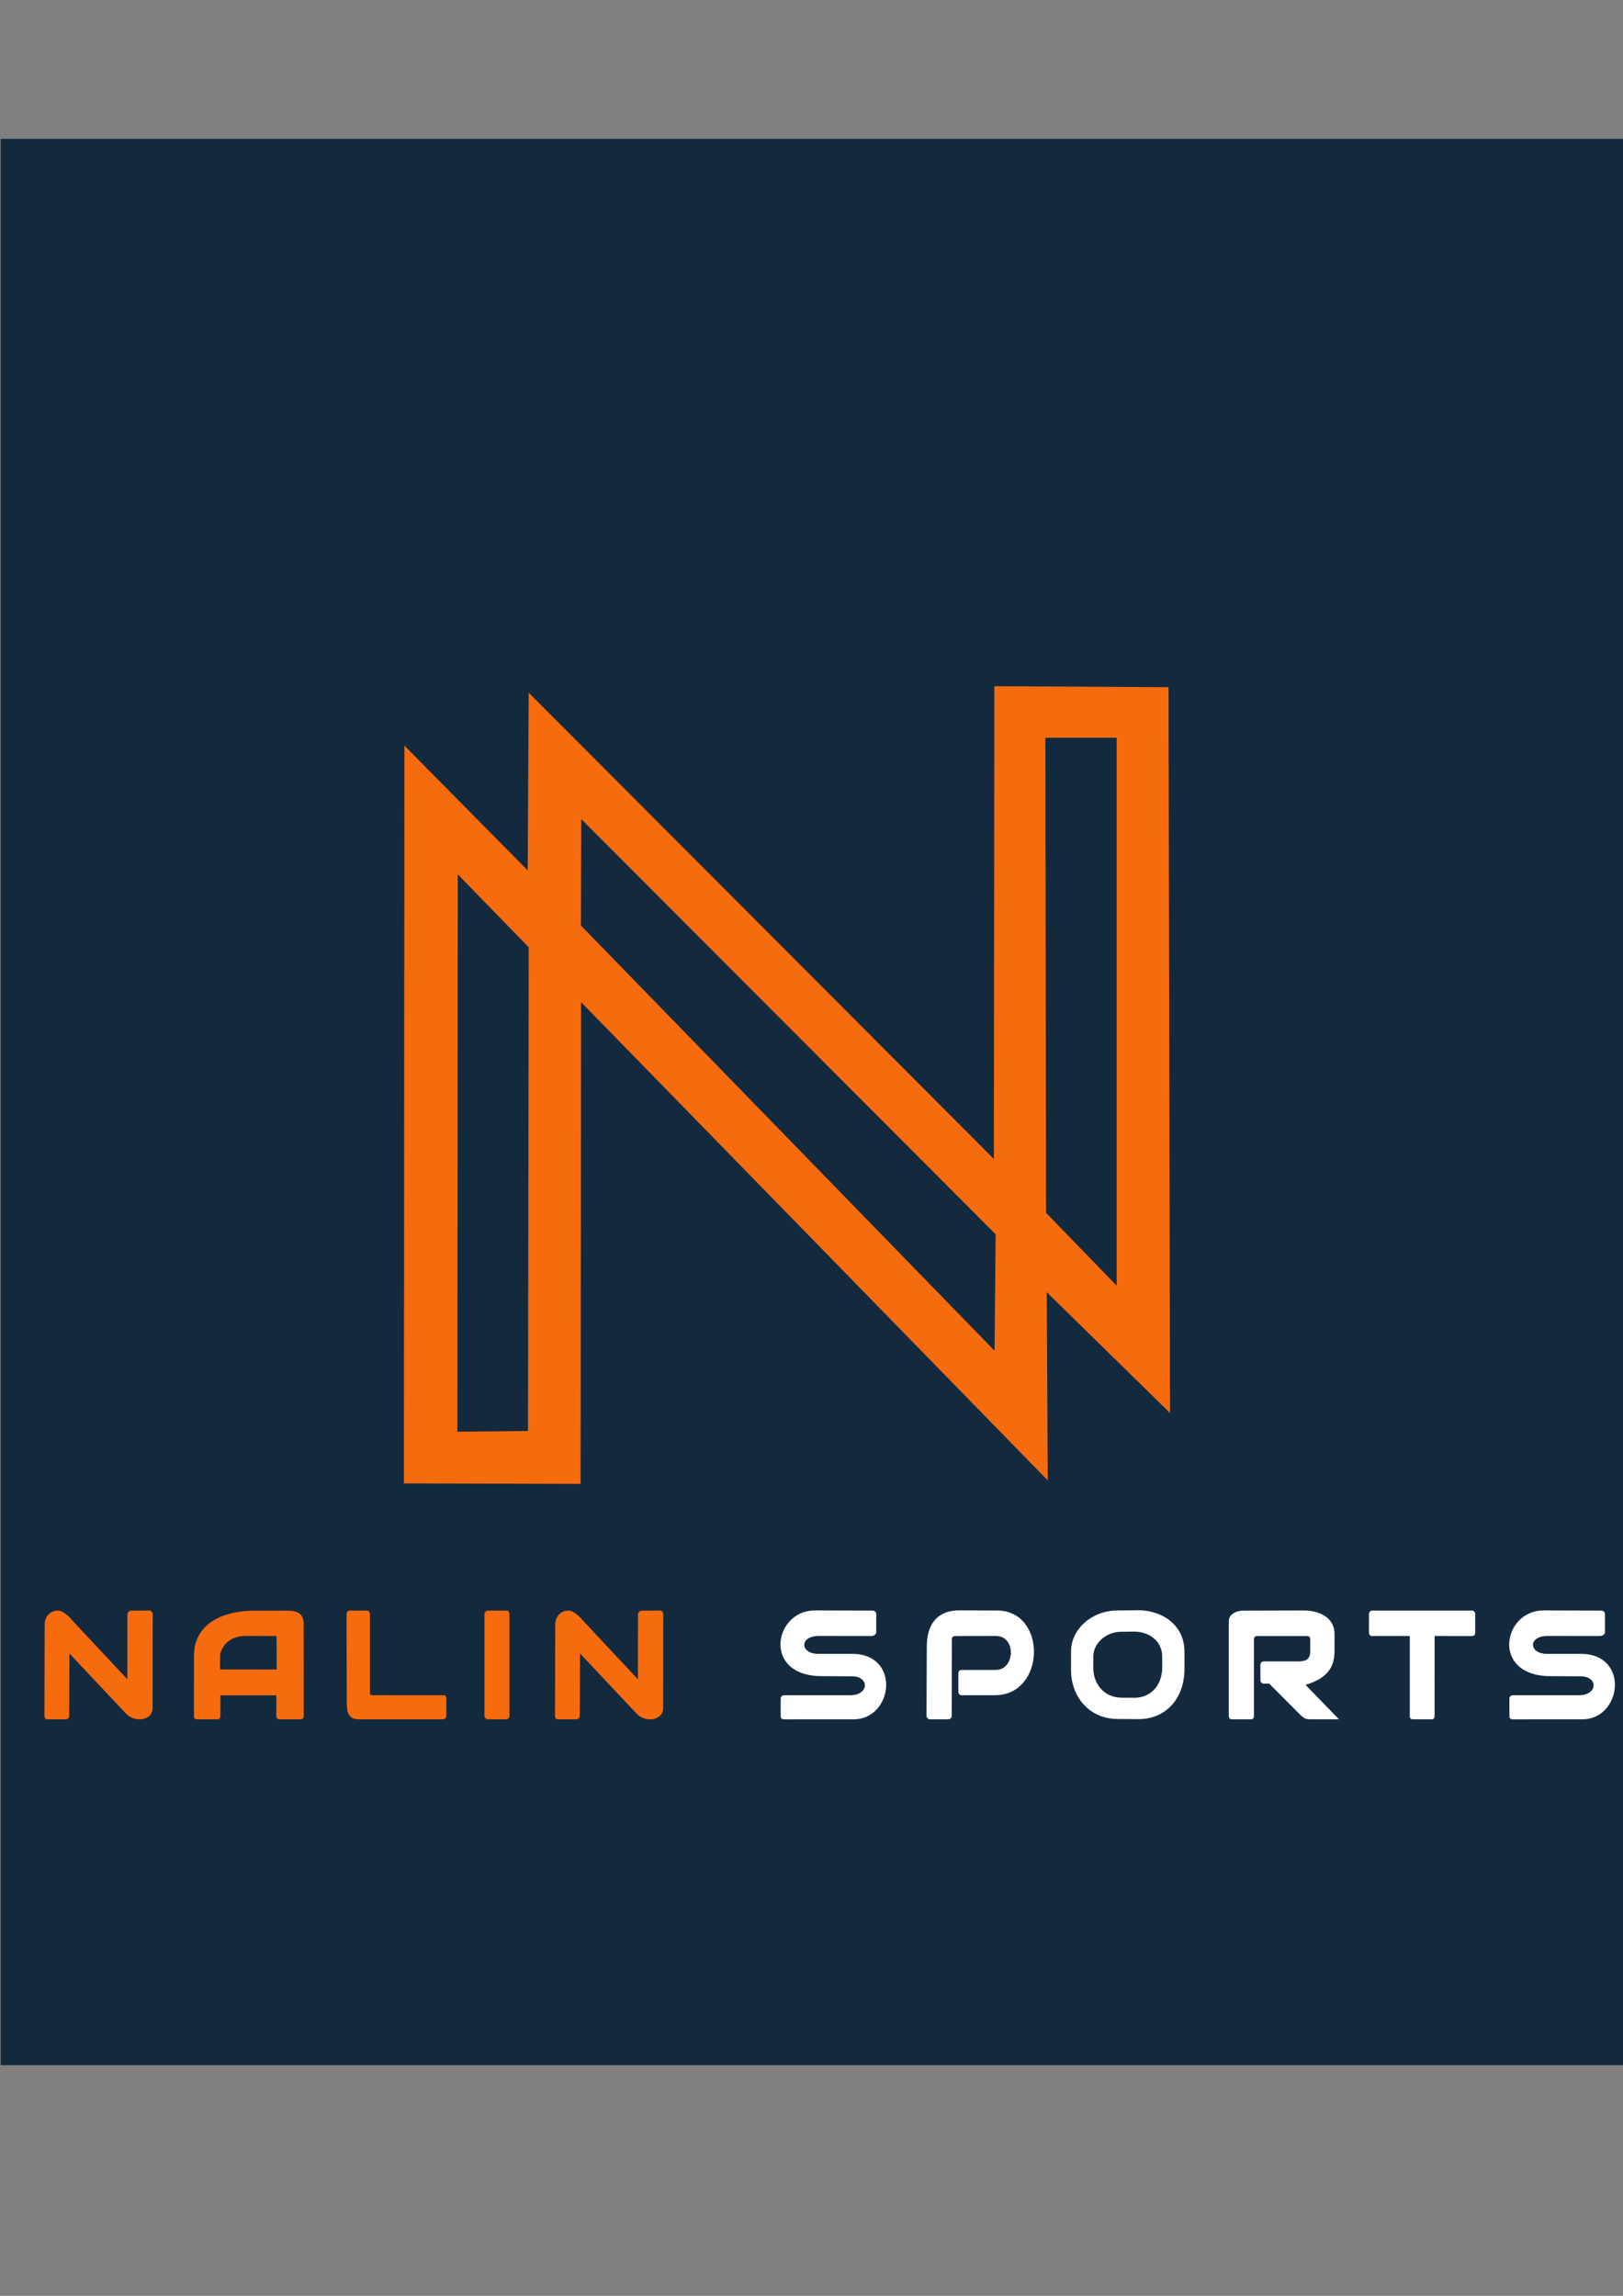 <?xml version="1.0" encoding="UTF-8" standalone="no"?>
<!-- Created with Inkscape (http://www.inkscape.org/) -->

<svg
   width="210mm"
   height="297mm"
   viewBox="0 0 210 297"
   version="1.1"
   id="svg1"
   xml:space="preserve"
   inkscape:version="1.3 (0e150ed6c4, 2023-07-21)"
   sodipodi:docname="Logotipo + letreiro.svg"
   xmlns:inkscape="http://www.inkscape.org/namespaces/inkscape"
   xmlns:sodipodi="http://sodipodi.sourceforge.net/DTD/sodipodi-0.dtd"
   xmlns="http://www.w3.org/2000/svg"
   xmlns:svg="http://www.w3.org/2000/svg"><rect x="0" y="0" width="210" height="297" fill="#808080" stroke="none"/><sodipodi:namedview
     id="namedview1"
     pagecolor="#ffffff"
     bordercolor="#000000"
     borderopacity="0.25"
     inkscape:showpageshadow="2"
     inkscape:pageopacity="0.0"
     inkscape:pagecheckerboard="0"
     inkscape:deskcolor="#d1d1d1"
     inkscape:document-units="mm"
     inkscape:zoom="0.70710678"
     inkscape:cx="291.32799"
     inkscape:cy="579.12045"
     inkscape:window-width="1920"
     inkscape:window-height="1009"
     inkscape:window-x="-8"
     inkscape:window-y="-8"
     inkscape:window-maximized="1"
     inkscape:current-layer="layer1"
     showguides="false"
     inkscape:lockguides="false"><sodipodi:guide
       position="123.644,80.962"
       orientation="0,-1"
       id="guide36"
       inkscape:locked="false" /><sodipodi:guide
       position="41.705,77.693"
       orientation="0,-1"
       id="guide37"
       inkscape:locked="false" /><sodipodi:guide
       position="123.759,85.353"
       orientation="0,-1"
       id="guide39"
       inkscape:locked="false" /><sodipodi:guide
       position="24.937,88.641"
       orientation="0,-1"
       id="guide41"
       inkscape:locked="false" /><sodipodi:guide
       position="8.805,74.579"
       orientation="0,-1"
       id="guide42"
       inkscape:locked="false" /><sodipodi:guide
       position="62.686,88.529"
       orientation="1,0"
       id="guide47"
       inkscape:locked="false" /><sodipodi:guide
       position="65.918,88.364"
       orientation="1,0"
       id="guide48"
       inkscape:locked="false" /><sodipodi:guide
       position="101.013,77.727"
       orientation="1,0"
       id="guide49"
       inkscape:locked="false" /><sodipodi:guide
       position="108.851,83.052"
       orientation="0,-1"
       id="guide50"
       inkscape:locked="false" /><sodipodi:guide
       position="113.378,85.49"
       orientation="1,0"
       id="guide51"
       inkscape:locked="false" /><sodipodi:guide
       position="123.151,75.136"
       orientation="1,0"
       id="guide52"
       inkscape:locked="false" /><sodipodi:guide
       position="119.877,74.481"
       orientation="1,0"
       id="guide53"
       inkscape:locked="false" /><sodipodi:guide
       position="121.309,75.037"
       orientation="0,-1"
       id="guide54"
       inkscape:locked="false" /><sodipodi:guide
       position="57.758,74.785"
       orientation="1,0"
       id="guide55"
       inkscape:locked="false" /><sodipodi:guide
       position="48.274,88.178"
       orientation="0,-1"
       id="guide56"
       inkscape:locked="false" /><sodipodi:guide
       position="58.101,77.23"
       orientation="0,-1"
       id="guide57"
       inkscape:locked="false" /><sodipodi:guide
       position="47.865,88.122"
       orientation="1,0"
       id="guide58"
       inkscape:locked="false" /><sodipodi:guide
       position="44.841,88.296"
       orientation="1,0"
       id="guide59"
       inkscape:locked="false" /><sodipodi:guide
       position="19.757,88.025"
       orientation="1,0"
       id="guide60"
       inkscape:locked="false" /><sodipodi:guide
       position="16.487,88.165"
       orientation="1,0"
       id="guide61"
       inkscape:locked="false" /><sodipodi:guide
       position="5.744,75.206"
       orientation="1,0"
       id="guide62"
       inkscape:locked="false" /><sodipodi:guide
       position="8.952,74.967"
       orientation="1,0"
       id="guide63"
       inkscape:locked="false" /><sodipodi:guide
       position="25.09,74.367"
       orientation="1,0"
       id="guide64"
       inkscape:locked="false" /><sodipodi:guide
       position="28.519,74.873"
       orientation="1,0"
       id="guide65"
       inkscape:locked="false" /><sodipodi:guide
       position="35.751,74.695"
       orientation="1,0"
       id="guide66"
       inkscape:locked="false" /><sodipodi:guide
       position="39.294,74.588"
       orientation="1,0"
       id="guide67"
       inkscape:locked="false" /><sodipodi:guide
       position="113.721,85.812"
       orientation="0,-1"
       id="guide68"
       inkscape:locked="false" /><sodipodi:guide
       position="124.001,78.024"
       orientation="1,0"
       id="guide69"
       inkscape:locked="false" /><sodipodi:guide
       position="125.222,78.148"
       orientation="0,-1"
       id="guide70"
       inkscape:locked="false" /><sodipodi:guide
       position="124.964,80.503"
       orientation="0,-1"
       id="guide71"
       inkscape:locked="false" /><sodipodi:guide
       position="169.532,85.311"
       orientation="1,0"
       id="guide72"
       inkscape:locked="false" /><sodipodi:guide
       position="162.247,83.576"
       orientation="1,0"
       id="guide73"
       inkscape:locked="false" /><sodipodi:guide
       position="169.881,84.891"
       orientation="0,-1"
       id="guide74"
       inkscape:locked="false" /><sodipodi:guide
       position="158.993,88.098"
       orientation="1,0"
       id="guide75"
       inkscape:locked="false" /><sodipodi:guide
       position="163.312,79.192"
       orientation="0,-1"
       id="guide76"
       inkscape:locked="false" /><sodipodi:guide
       position="163.197,79.648"
       orientation="0,-1"
       id="guide77"
       inkscape:locked="false" /><sodipodi:guide
       position="163.091,80.058"
       orientation="1,0"
       id="guide78"
       inkscape:locked="false" /><sodipodi:guide
       position="162.998,82.072"
       orientation="0,-1"
       id="guide79"
       inkscape:locked="false" /><sodipodi:guide
       position="163.149,81.608"
       orientation="0,-1"
       id="guide80"
       inkscape:locked="false" /><sodipodi:guide
       position="182.416,74.973"
       orientation="1,0"
       id="guide81"
       inkscape:locked="false" /><sodipodi:guide
       position="185.622,74.955"
       orientation="1,0"
       id="guide82"
       inkscape:locked="false" /><sodipodi:guide
       position="177.131,85.464"
       orientation="1,0"
       id="guide83"
       inkscape:locked="false" /><sodipodi:guide
       position="190.876,88.477"
       orientation="1,0"
       id="guide84"
       inkscape:locked="false" /><sodipodi:guide
       position="162.25,81.091"
       orientation="1,0"
       id="guide86"
       inkscape:locked="false" /></sodipodi:namedview><defs
     id="defs1" /><g
     inkscape:label="Camada 1"
     inkscape:groupmode="layer"
     id="layer1"><rect
       style="opacity:1;fill:#13293e;fill-opacity:1;stroke:none;stroke-width:0.102;stroke-opacity:1"
       id="rect34"
       width="209.913"
       height="249.202"
       x="0.094"
       y="17.961" /><path
       id="path1"
       style="opacity:1;fill:#f66b0e;fill-opacity:1;stroke-width:6.846"
       d="m 128.66,88.77 -0.065,61.156 -60.188,-60.317 -0.129,22.99 -15.951,-16.145 -0.065,95.448 22.861,0.065 0.065,-62.319 60.381,61.867 -0.129,-24.346 15.951,15.628 -0.194,-93.898 z m 6.601,6.671 h 9.224 v 70.871 l -9.133,-9.407 z m -60.049,10.525 53.61,53.701 -0.137,15.069 -53.518,-55.002 z m -15.982,7.146 9.179,9.43 -0.091,62.583 -9.133,0.091 z" /><path
       style="opacity:1;fill:#f66b0e;fill-opacity:1;stroke-width:6.846"
       d="m 5.799,221.997 0.091,-12.375"
       id="path4" /><path
       style="opacity:1;fill:#f66b0e;fill-opacity:1;stroke-width:6.846"
       d="m 5.799,221.997 0.091,-12.375"
       id="path5" /><path
       style="opacity:1;fill:#f66b0e;fill-opacity:1;stroke-width:6.846"
       d="m 7.809,215.124 1.416,2.215"
       id="path6" /><path
       id="path10"
       style="opacity:1;fill:#f66b0e;fill-opacity:1;stroke:none;stroke-width:0.1;stroke-dasharray:none;stroke-opacity:1"
       d="m 37.259,208.366 -4.346,0.004 c -4.986,0.028 -7.752,2.285 -7.815,5.666 l -0.005,7.926 c -2.22e-4,0.237 0.053,0.458 0.379,0.458 l 2.685,-6.6e-4 c 0.242,3.5e-4 0.365,-0.251 0.362,-0.455 l 0.002,-2.647 7.234,0.003 -0.004,2.645 c 5.96e-4,0.172 0.086,0.455 0.364,0.454 l 2.767,7.3e-4 c 0.28,-0.008 0.413,-0.165 0.413,-0.458 l -0.006,-11.92 c 0.014,-1.35 -0.955,-1.676 -2.029,-1.676 z m -5.567,3.268 4.093,0.008 0.017,4.341 -7.326,-0.016 v -1.736 c 0.033,-0.889 0.926,-2.559 3.216,-2.596 z"
       sodipodi:nodetypes="ccccccccccccccccccccccc" /><path
       style="opacity:1;fill:#f66b0e;fill-opacity:1;stroke:none;stroke-width:0.1;stroke-dasharray:none;stroke-opacity:1"
       d="m 44.866,220.274 c 0.007,1.278 0.243,2.13 1.538,2.147 l 10.798,10e-4 c 0.362,0.004 0.557,-0.189 0.552,-0.455 l 0.004,-2.203 c 9.66e-4,-0.212 -0.1,-0.457 -0.354,-0.457 l -9.237,-0.003 c -0.219,-9.4e-4 -0.3,-0.109 -0.299,-0.306 l -0.002,-10.174 c -0.001,-0.169 -0.126,-0.465 -0.358,-0.465 l -2.319,-0.001 c -0.211,-1.3e-4 -0.348,0.301 -0.347,0.462 z"
       id="path16"
       sodipodi:nodetypes="ccccccccccccc" /><path
       style="fill:#f66b0e;fill-opacity:1;stroke:none;stroke-width:0.1"
       d="m 65.919,221.966 c -0.002,0.202 -0.143,0.457 -0.45,0.453 l -2.337,0.003 c -0.253,-0.003 -0.447,-0.254 -0.448,-0.458 l 7.66e-4,-13.145 c -5.06e-4,-0.221 0.191,-0.463 0.464,-0.461 l 2.437,-3e-5 c 0.202,9.3e-4 0.333,0.249 0.333,0.464 z"
       id="path2"
       sodipodi:nodetypes="ccccccccc" /><path
       style="fill:#ffffff;fill-opacity:1;stroke:none;stroke-width:0.1;stroke-opacity:1"
       d="m 101.014,221.957 c -0.007,0.279 0.056,0.476 0.509,0.467 l 8.837,-8.5e-4 c 5.189,0.091 6.286,-8.429 -0.075,-8.474 l -4.431,0.002 c -2.344,-0.013 -2.472,-2.321 0.129,-2.317 l 6.725,0.011 c 0.411,0.006 0.669,-0.255 0.668,-0.463 l -8e-4,-2.358 c 8e-5,-0.292 -0.201,-0.46 -0.483,-0.464 l -7.549,-0.025 c -5.256,0.079 -6.724,8.566 1.074,8.501 l 3.763,0.022 c 2.32,-0.036 2.328,2.4 -0.125,2.45 l -8.561,-6.3e-4 c -0.287,-0.004 -0.482,0.172 -0.482,0.455 z"
       id="path3"
       sodipodi:nodetypes="ccccccccccccccccc" /><path
       style="fill:#ffffff;fill-opacity:1;stroke:none;stroke-width:0.1;stroke-opacity:1"
       d="m 122.677,222.42 c 0.257,0.002 0.476,-0.191 0.471,-0.454 l 0.016,-9.954 c 0.003,-0.293 0.283,-0.368 0.516,-0.366 l 5.154,-0.01 c 2.709,-0.005 2.492,4.354 0.077,4.392 l -4.5,0.009 c -0.228,-0.001 -0.409,0.152 -0.408,0.459 l -0.003,2.358 c -0.002,0.199 0.167,0.452 0.382,0.451 l 4.347,-0.002 c 6.631,-0.012 6.769,-11.001 0.235,-10.958 l -5.005,-0.012 c -2.257,0.032 -3.998,1.345 -4.043,4.57 l -0.035,9.07 c -0.002,0.142 0.146,0.446 0.428,0.447 z"
       id="path8"
       sodipodi:nodetypes="ccccccccccccccccc" /><path
       id="path20"
       style="fill:#ffffff;fill-opacity:1;stroke:none;stroke-width:0.1;stroke-opacity:1"
       d="M 147.291 208.307 L 144.565 208.344 C 141.156 208.352 138.57 210.873 138.584 213.626 L 138.582 216.012 C 138.558 219.406 140.851 222.339 144.561 222.378 L 147.278 222.401 C 150.712 222.406 153.194 219.924 153.261 215.999 L 153.257 213.658 C 153.254 210.245 150.414 208.327 147.291 208.307 z M 146.754 211.072 C 148.651 211.085 150.376 212.25 150.378 214.323 L 150.38 215.745 C 150.34 218.13 148.832 219.639 146.746 219.636 L 145.096 219.622 C 142.841 219.598 141.448 217.816 141.463 215.754 L 141.464 214.304 C 141.455 212.632 143.027 211.1 145.098 211.095 L 146.754 211.072 z " /><path
       style="fill:#ffffff;fill-opacity:1;stroke:none;stroke-width:0.1;stroke-opacity:1"
       d="m 159.378,222.419 2.462,8e-5 c 0.306,5.8e-4 0.41,-0.163 0.407,-0.456 l -4.8e-4,-9.856 c 0.002,-0.338 0.165,-0.46 0.415,-0.46 l 6.463,-7.7e-4 c 0.243,-0.002 0.409,0.106 0.407,0.465 l -0.003,1.468 c -0.008,0.548 -0.058,1.35 -1.482,1.348 l -4.475,-0.001 c -0.311,-0.002 -0.492,0.179 -0.488,0.468 l 0.002,1.955 c -0.003,0.207 0.122,0.456 0.469,0.458 h 0.663 l 4.152,4.155 c 0.381,0.331 0.643,0.473 1.162,0.455 l 3.716,1.8e-4 -4.329,-4.458 c 3.138,-0.908 3.744,-2.625 3.755,-4.326 l 0.004,-2.225 c -0.003,-2.34 -2.237,-3.062 -3.965,-3.069 l -7.895,0.025 c -0.728,-0.009 -1.823,0.393 -1.824,1.364 l 1.6e-4,12.234 c 0.003,0.249 0.107,0.458 0.385,0.458 z"
       id="path25"
       sodipodi:nodetypes="cccccccccccccccccccccccccc" /><path
       style="fill:#ffffff;fill-opacity:1;stroke:none;stroke-width:0.1;stroke-opacity:1"
       d="m 182.819,222.418 2.425,0.001 c 0.301,-0.001 0.378,-0.218 0.377,-0.458 l 0.003,-10.318 4.816,0.002 c 0.392,-0.002 0.436,-0.245 0.437,-0.457 l -0.002,-2.37 c 0.001,-0.263 -0.166,-0.459 -0.379,-0.461 l -12.929,-1.8e-4 c -0.26,0.003 -0.436,0.19 -0.436,0.464 l -0.002,2.366 c -9.7e-4,0.207 0.088,0.46 0.422,0.456 h 4.864 l -9.9e-4,10.318 c 0.001,0.233 0.031,0.459 0.403,0.457 z"
       id="path33"
       sodipodi:nodetypes="cccccccccccccccc" /><path
       style="opacity:1;fill:#f66b0e;fill-opacity:1;stroke:none;stroke-width:0.1;stroke-dasharray:none;stroke-opacity:1"
       d="m 5.781,210.155 c 0.02,-1.3 0.994,-1.816 1.698,-1.805 0.869,0.013 1.83,1.23 1.851,1.25 0.044,0.065 4.632,4.95 7.146,7.636 l 0.011,-8.412 c -2.93e-4,-0.206 0.245,-0.463 0.503,-0.466 l 2.387,-0.002 c 0.193,3.2e-4 0.381,0.252 0.381,0.467 l -0.015,12.157 c -0.025,1.631 -2.314,1.88 -3.39,0.754 l -7.365,-7.824 -0.035,8.053 c -0.002,0.284 -0.21,0.459 -0.44,0.458 l -2.457,-0.001 c -0.195,-9.3e-4 -0.311,-0.224 -0.309,-0.459 z"
       id="path44"
       sodipodi:nodetypes="cscccccscccccccc" /><path
       style="opacity:1;fill:#f66b0e;fill-opacity:1;stroke:none;stroke-width:0.1;stroke-dasharray:none;stroke-opacity:1"
       d="m 71.844,210.155 c 0.02,-1.3 0.994,-1.816 1.698,-1.805 0.869,0.013 1.83,1.23 1.851,1.25 0.044,0.065 4.632,4.95 7.146,7.636 l 0.011,-8.412 c -2.93e-4,-0.206 0.245,-0.463 0.503,-0.466 l 2.387,-0.002 c 0.193,3.2e-4 0.381,0.252 0.381,0.467 l -0.015,12.157 c -0.025,1.631 -2.314,1.88 -3.39,0.754 l -7.364,-7.824 -0.035,8.053 c -0.002,0.284 -0.21,0.459 -0.44,0.458 l -2.457,-0.001 c -0.195,-9.3e-4 -0.311,-0.224 -0.309,-0.459 z"
       id="path67"
       sodipodi:nodetypes="cscccccscccccccc" /><path
       style="fill:#ffffff;fill-opacity:1;stroke:none;stroke-width:0.1;stroke-opacity:1"
       d="m 195.304,221.957 c -0.007,0.279 0.056,0.476 0.509,0.467 l 8.837,-8.5e-4 c 5.189,0.091 6.286,-8.429 -0.075,-8.474 l -4.431,0.002 c -2.344,-0.013 -2.472,-2.321 0.129,-2.317 l 6.725,0.011 c 0.411,0.006 0.669,-0.255 0.668,-0.463 l -8e-4,-2.358 c 8e-5,-0.292 -0.201,-0.46 -0.483,-0.464 l -7.549,-0.025 c -5.256,0.079 -6.724,8.566 1.074,8.501 l 3.763,0.022 c 2.32,-0.036 2.328,2.4 -0.125,2.45 l -8.561,-6.3e-4 c -0.287,-0.004 -0.482,0.172 -0.482,0.455 z"
       id="path84"
       sodipodi:nodetypes="ccccccccccccccccc" /></g></svg>
